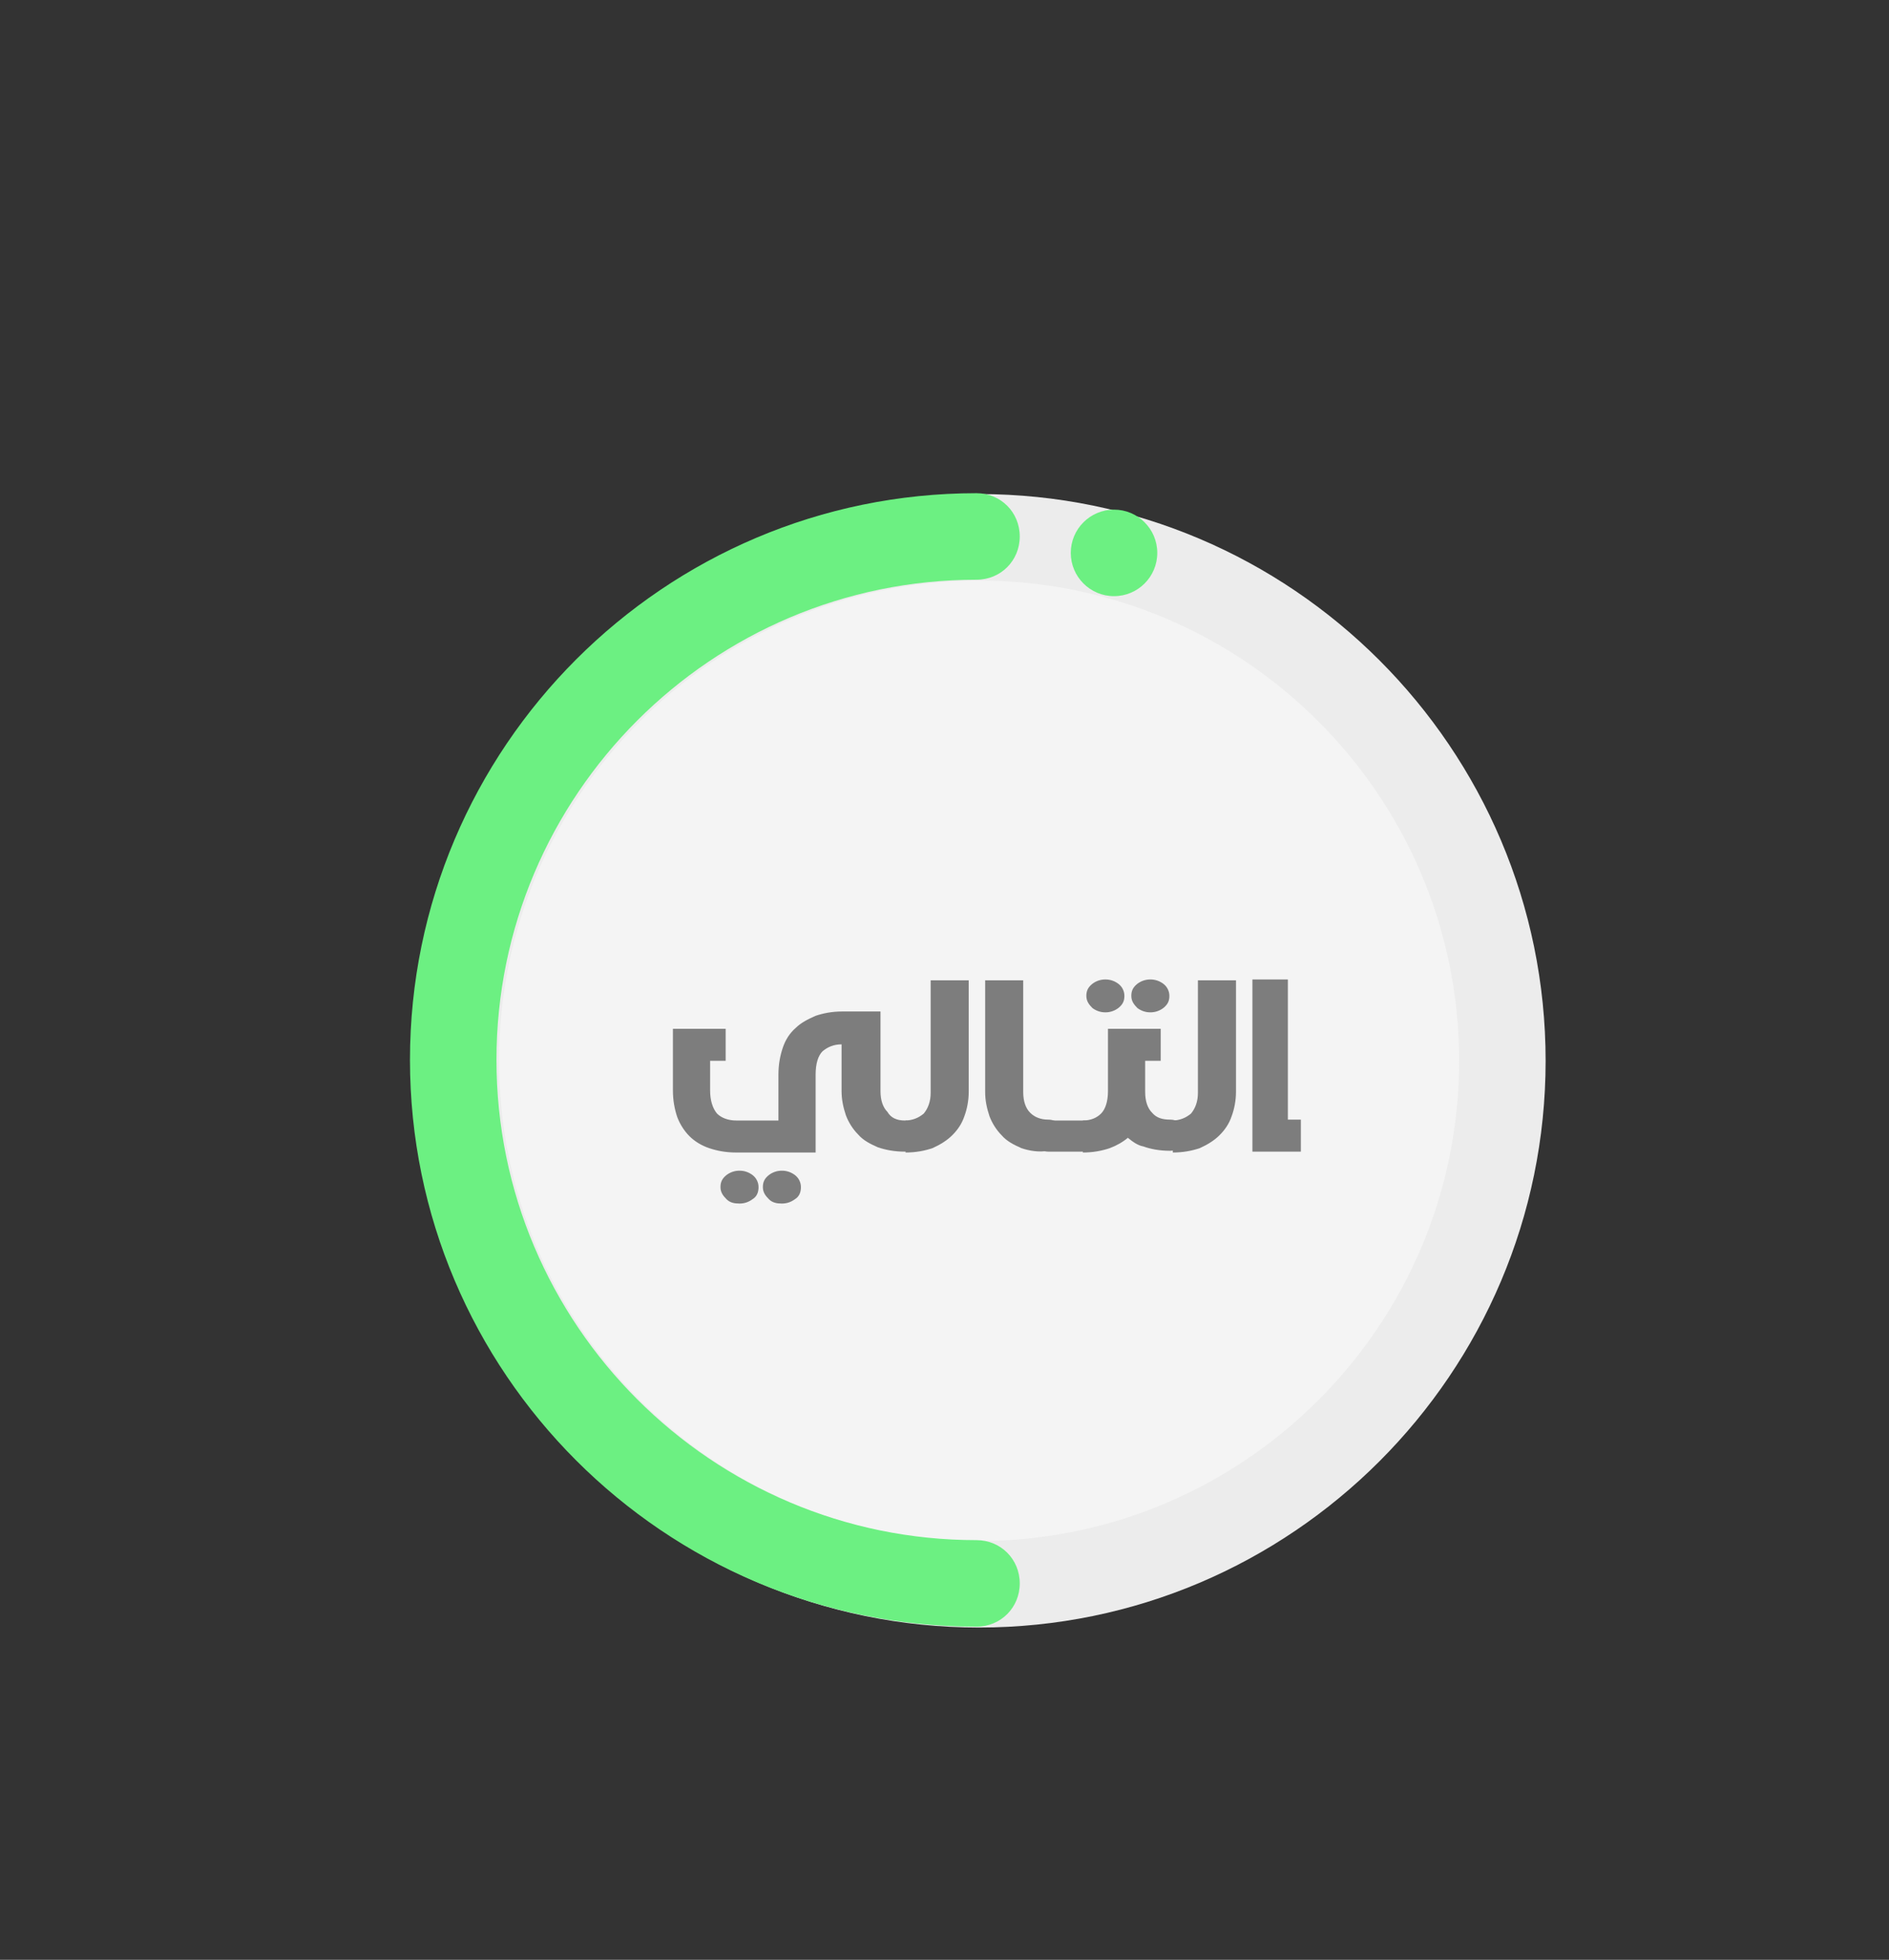 <?xml version="1.0" encoding="utf-8"?>
<!-- Generator: Adobe Illustrator 23.0.5, SVG Export Plug-In . SVG Version: 6.00 Build 0)  -->
<svg version="1.1" id="Layer_1" xmlns="http://www.w3.org/2000/svg" xmlns:xlink="http://www.w3.org/1999/xlink" x="0px" y="0px"
	 viewBox="0 0 218.4 226.5" enable-background="new 0 0 218.4 226.5" xml:space="preserve">
<rect x="0" y="0" width="218.4" height="226.5" fill="#333333" stroke="none"/>
<g>
	<g>
		<circle fill="#F4F4F4" cx="112.9" cy="124.5" r="60.5"/>
	</g>
	<g>
		<path fill="#ECECEC" d="M113.2,188.1c-36.1,0-65.5-29.4-65.5-65.5s29.4-65.5,65.5-65.5s65.5,29.4,65.5,65.5
			S149.3,188.1,113.2,188.1z M113.2,67.1c-30.6,0-55.5,24.9-55.5,55.5c0,30.6,24.9,55.5,55.5,55.5s55.5-24.9,55.5-55.5
			C168.7,92,143.8,67.1,113.2,67.1z"/>
	</g>
	<g>
		<circle fill="#6CF082" cx="128.8" cy="63.9" r="5"/>
	</g>
	<g>
		<path fill="#7D7D7D" d="M104.6,129.5c0.5,0,1,0.2,1.3,0.5c0.4,0.4,0.5,0.8,0.5,1.3c0,0.5-0.2,1-0.5,1.3c-0.4,0.4-0.8,0.5-1.3,0.5
			h0c-1.2,0-2.2-0.2-3.1-0.5c-0.9-0.4-1.7-0.8-2.3-1.5c-0.6-0.6-1.1-1.4-1.4-2.2c-0.3-0.9-0.5-1.8-0.5-2.8v-5.4
			c-0.9,0-1.6,0.3-2.2,0.8c-0.5,0.5-0.8,1.4-0.8,2.7v9h-9.2c-1.2,0-2.2-0.2-3.1-0.5c-0.9-0.3-1.7-0.8-2.3-1.4s-1.1-1.4-1.4-2.2
			c-0.3-0.9-0.5-1.9-0.5-3.1v-7.1h6.1v3.7h-1.8v3.4c0,1.2,0.3,2.1,0.8,2.7c0.5,0.5,1.3,0.8,2.2,0.8H90v-5.3c0-1.2,0.2-2.2,0.5-3.1
			c0.3-0.9,0.8-1.7,1.5-2.3c0.6-0.6,1.4-1,2.3-1.4c0.9-0.3,1.9-0.5,3.1-0.5h4.4v9.2c0,1.1,0.3,1.9,0.8,2.4
			C103,129.2,103.7,129.5,104.6,129.5z M84,138.6c-0.4-0.4-0.7-0.8-0.7-1.4s0.2-1,0.7-1.4c0.4-0.3,0.9-0.5,1.5-0.5
			c0.6,0,1.1,0.2,1.5,0.5c0.4,0.3,0.7,0.8,0.7,1.4c0,0.6-0.2,1.1-0.7,1.4c-0.4,0.3-0.9,0.5-1.5,0.5S84.4,139,84,138.6z M88.9,138.6
			c-0.4-0.4-0.7-0.8-0.7-1.4s0.2-1,0.7-1.4c0.4-0.3,0.9-0.5,1.5-0.5c0.6,0,1.1,0.2,1.5,0.5s0.7,0.8,0.7,1.4c0,0.6-0.2,1.1-0.7,1.4
			c-0.4,0.3-0.9,0.5-1.5,0.5C89.8,139.1,89.3,139,88.9,138.6z"/>
		<path fill="#7D7D7D" d="M104.6,129.5c0.9,0,1.6-0.3,2.2-0.8c0.5-0.6,0.8-1.4,0.8-2.4v-13h4.4v12.9c0,1-0.2,2-0.5,2.8
			c-0.3,0.9-0.8,1.6-1.4,2.2s-1.4,1.1-2.3,1.5c-0.9,0.3-1.9,0.5-3.1,0.5V129.5z"/>
		<path fill="#7D7D7D" d="M118.1,132.7c-0.9-0.4-1.7-0.8-2.3-1.5c-0.6-0.6-1.1-1.4-1.4-2.2c-0.3-0.9-0.5-1.8-0.5-2.8v-12.9h4.4v12.9
			c0,1.1,0.3,1.9,0.8,2.4c0.5,0.5,1.2,0.8,2.1,0.8c0.5,0,1,0.2,1.3,0.5c0.4,0.4,0.5,0.8,0.5,1.3s-0.2,1-0.5,1.3
			c-0.4,0.4-0.8,0.5-1.3,0.5C120.1,133.2,119,133,118.1,132.7z"/>
		<path fill="#7D7D7D" d="M125.3,129.5c0.5,0,1,0.2,1.3,0.5c0.4,0.4,0.5,0.8,0.5,1.3c0,0.5-0.2,1-0.5,1.3c-0.4,0.4-0.8,0.5-1.3,0.5
			h-4.1c-0.5,0-1-0.2-1.3-0.5c-0.4-0.4-0.5-0.8-0.5-1.3c0-0.5,0.2-1,0.5-1.3c0.4-0.4,0.8-0.5,1.3-0.5H125.3z"/>
		<path fill="#7D7D7D" d="M130.4,131.5c-0.6,0.5-1.3,0.9-2.1,1.2c-0.9,0.3-1.9,0.5-3.1,0.5v-3.7c0.9,0,1.6-0.3,2.1-0.8
			c0.5-0.5,0.8-1.4,0.8-2.6l0-7.2h6.1v3.7h-1.8v3.6c0,1.1,0.3,1.9,0.8,2.4c0.5,0.6,1.2,0.8,2.1,0.8c0.5,0,1,0.2,1.3,0.5
			c0.4,0.4,0.5,0.8,0.5,1.3c0,0.5-0.2,1-0.5,1.3c-0.4,0.4-0.8,0.5-1.3,0.5h-0.1c-1.1,0-2.2-0.2-3-0.5
			C131.6,132.4,131,132,130.4,131.5z M126.3,116.5c-0.4-0.4-0.7-0.8-0.7-1.4c0-0.6,0.2-1,0.7-1.4c0.4-0.3,0.9-0.5,1.5-0.5
			c0.6,0,1.1,0.2,1.5,0.5c0.4,0.3,0.7,0.8,0.7,1.4c0,0.6-0.2,1-0.7,1.4c-0.4,0.3-0.9,0.5-1.5,0.5S126.7,116.8,126.3,116.5z
			 M131.5,116.5c-0.4-0.4-0.7-0.8-0.7-1.4c0-0.6,0.2-1,0.7-1.4c0.4-0.3,0.9-0.5,1.5-0.5c0.6,0,1.1,0.2,1.5,0.5
			c0.4,0.3,0.7,0.8,0.7,1.4c0,0.6-0.2,1-0.7,1.4c-0.4,0.3-0.9,0.5-1.5,0.5C132.4,117,131.9,116.8,131.5,116.5z"/>
		<path fill="#7D7D7D" d="M135.5,129.5c0.9,0,1.6-0.3,2.2-0.8c0.5-0.6,0.8-1.4,0.8-2.4v-13h4.4v12.9c0,1-0.2,2-0.5,2.8
			c-0.3,0.9-0.8,1.6-1.4,2.2s-1.4,1.1-2.3,1.5c-0.9,0.3-1.9,0.5-3.1,0.5V129.5z"/>
		<path fill="#7D7D7D" d="M144.8,133.2v-20h4.1v16.2h1.5v3.7H144.8z"/>
	</g>
	<g>
		<path fill="#6CF082" d="M112.9,188c-36.1,0-65.5-29.4-65.5-65.5s29.4-65.5,65.5-65.5c2.8,0,5,2.2,5,5s-2.2,5-5,5
			c-30.6,0-55.5,24.9-55.5,55.5c0,30.6,24.9,55.5,55.5,55.5c2.8,0,5,2.2,5,5S115.7,188,112.9,188z"/>
	</g>
</g>
</svg>

